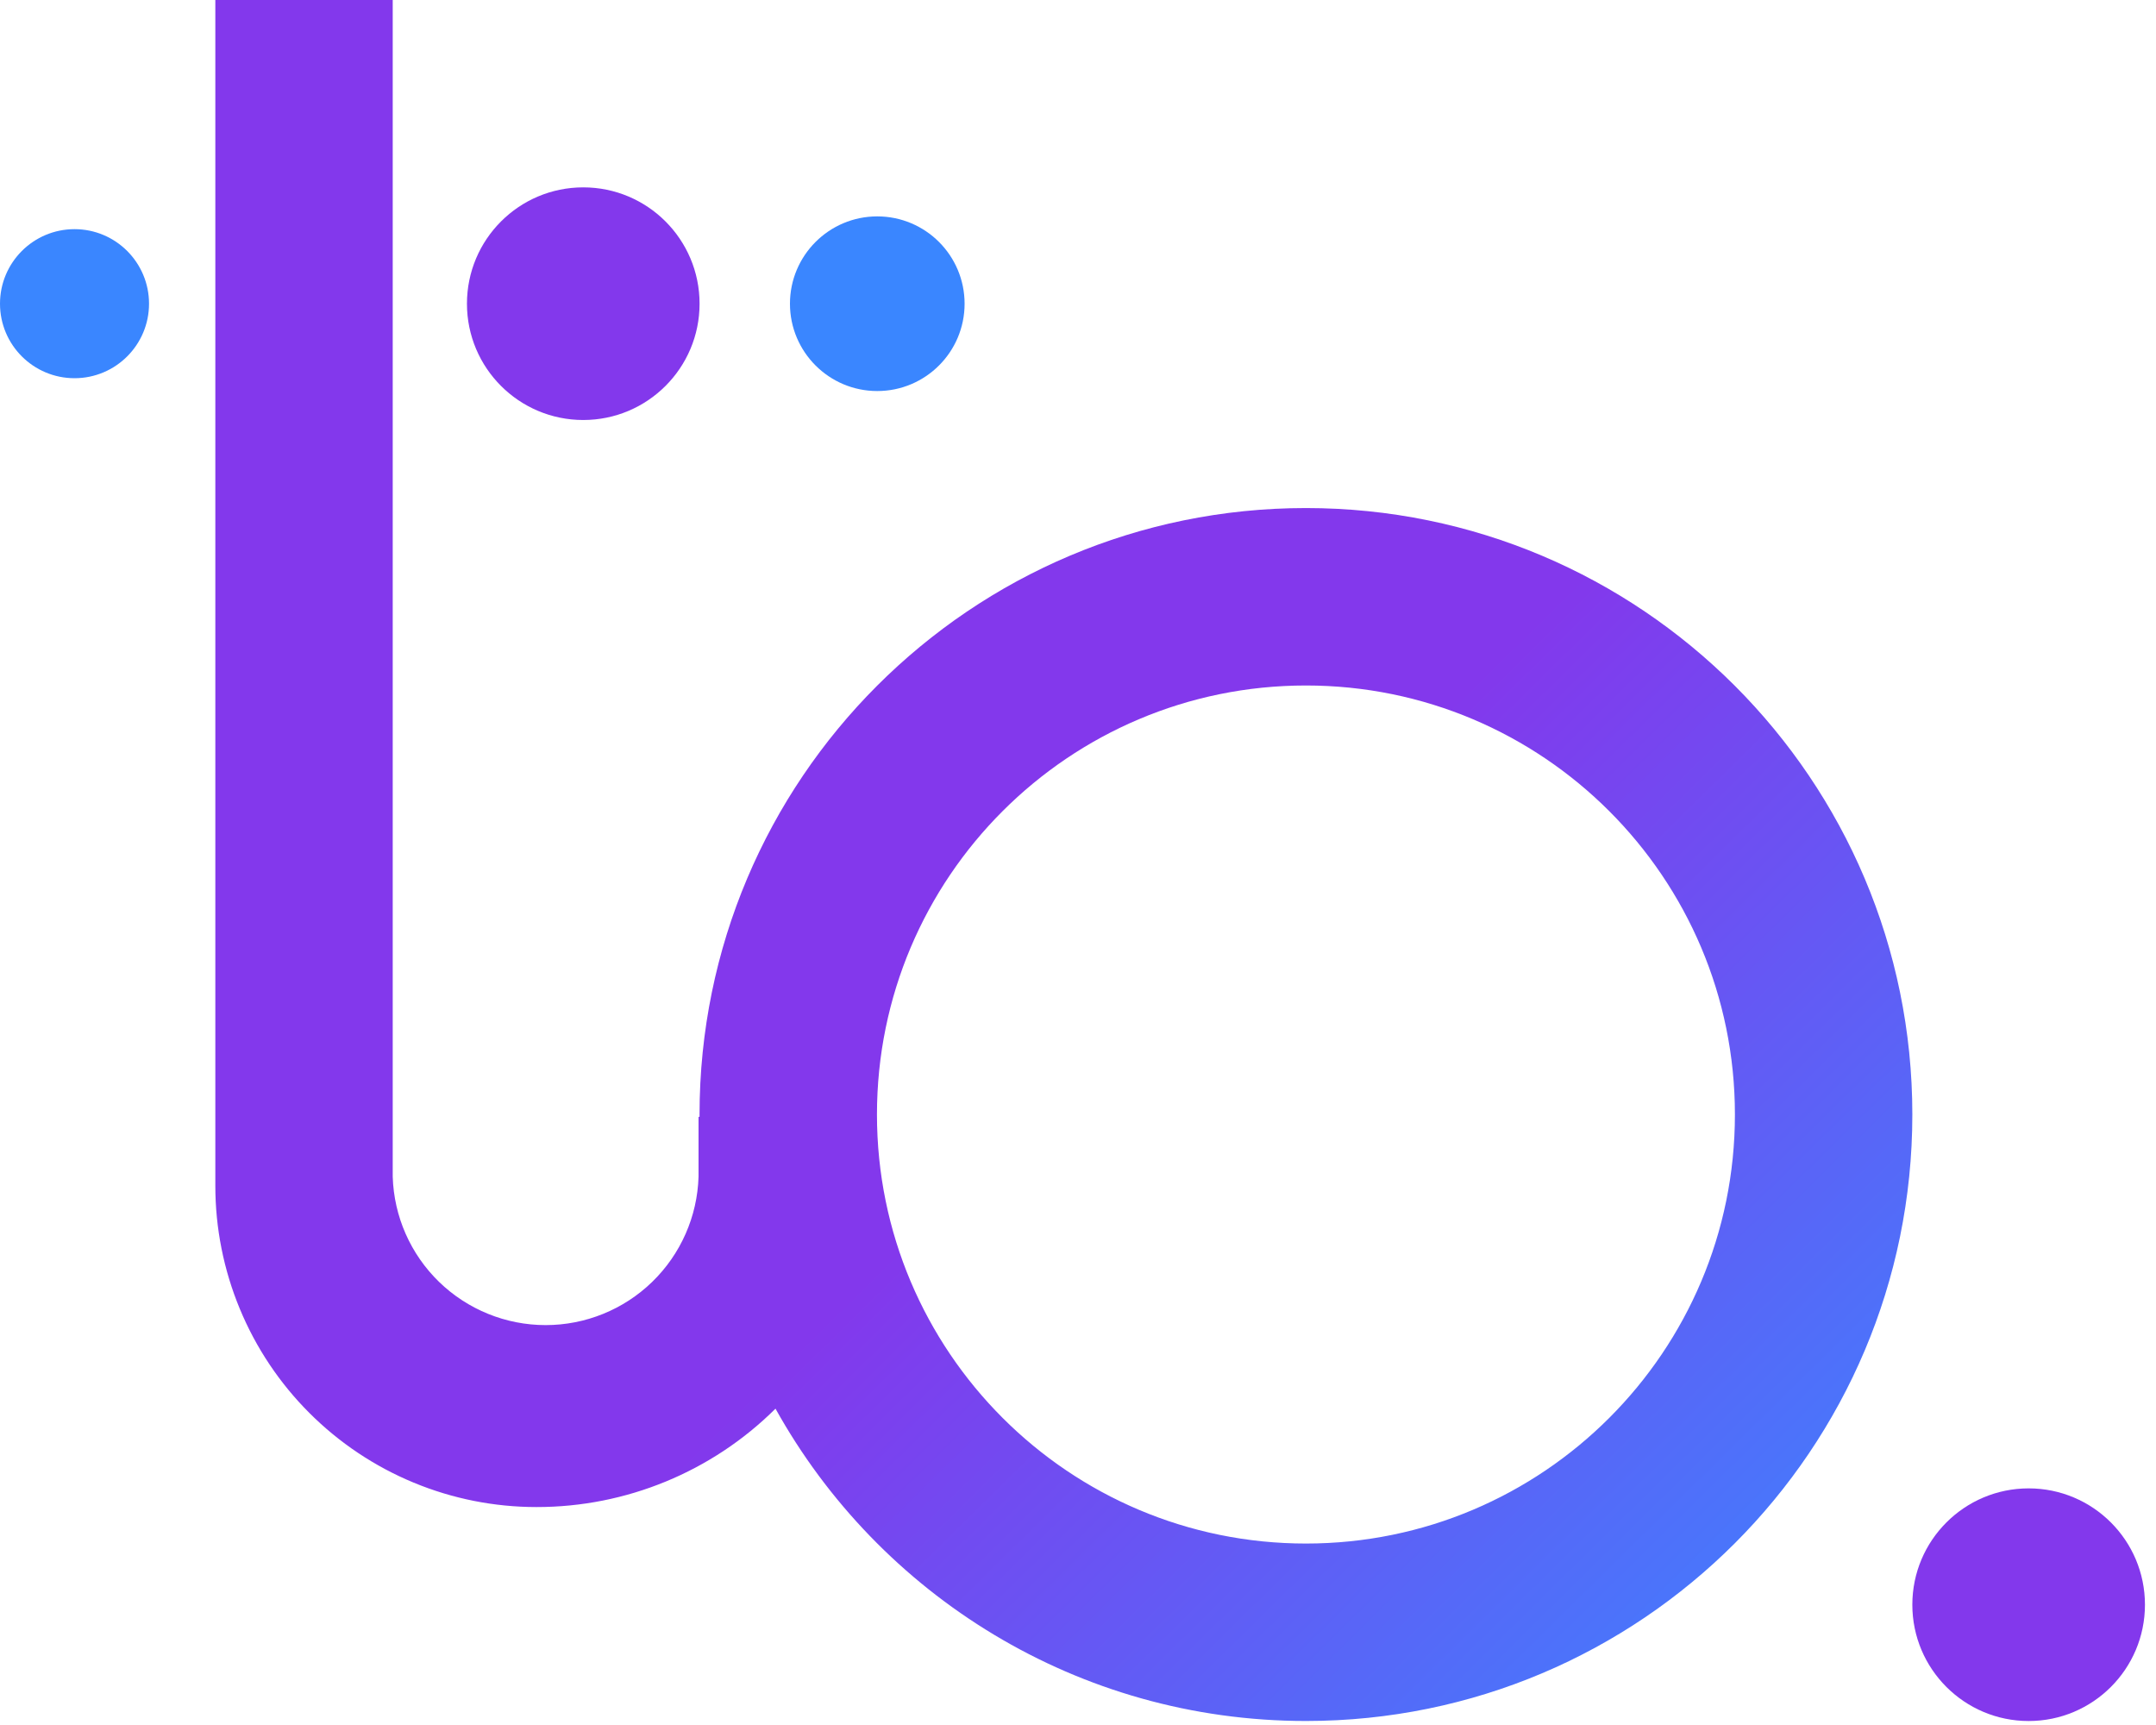 <svg width="65" height="52" viewBox="0 0 65 52" fill="none" xmlns="http://www.w3.org/2000/svg">
<g clip-path="url(#clip0_41_2840)">
<path d="M17.584 12.661C19.521 12.661 21.091 11.091 21.091 9.155C21.091 7.218 19.521 5.648 17.584 5.648C15.648 5.648 14.078 7.218 14.078 9.155C14.078 11.091 15.648 12.661 17.584 12.661Z" fill="#8338EC"/>
<path d="M26.448 11.788C27.902 11.788 29.081 10.609 29.081 9.156C29.081 7.702 27.902 6.523 26.448 6.523C24.995 6.523 23.816 7.702 23.816 9.156C23.816 10.609 24.995 11.788 26.448 11.788Z" fill="#3A86FF"/>
<path d="M2.247 11.401C3.487 11.401 4.493 10.396 4.493 9.155C4.493 7.914 3.487 6.908 2.247 6.908C1.006 6.908 0 7.914 0 9.155C0 10.396 1.006 11.401 2.247 11.401Z" fill="#3A86FF"/>
<path d="M61.161 51.88C63.097 51.88 64.667 50.31 64.667 48.374C64.667 46.437 63.097 44.867 61.161 44.867C59.224 44.867 57.654 46.437 57.654 48.374C57.654 50.31 59.224 51.88 61.161 51.88Z" fill="#8338EC"/>
<path d="M39.372 15.315C29.275 15.315 21.09 23.5 21.09 33.597C21.09 33.62 21.09 33.644 21.09 33.667H21.06V35.471C21.024 36.67 20.523 37.807 19.662 38.643C18.802 39.478 17.649 39.945 16.45 39.945C15.251 39.945 14.099 39.478 13.238 38.643C12.377 37.807 11.876 36.67 11.84 35.471V0H6.492V35.747C6.492 37.019 6.742 38.278 7.229 39.453C7.715 40.627 8.428 41.695 9.328 42.594C10.227 43.493 11.294 44.206 12.469 44.693C13.644 45.18 14.903 45.43 16.174 45.43C18.874 45.433 21.465 44.367 23.38 42.464C26.501 48.079 32.492 51.879 39.372 51.879C49.469 51.879 57.654 43.694 57.654 33.597C57.654 23.5 49.469 15.315 39.372 15.315ZM39.372 46.53C32.229 46.53 26.439 40.74 26.439 33.597C26.439 26.454 32.229 20.664 39.372 20.664C46.514 20.664 52.305 26.454 52.305 33.597C52.305 40.74 46.515 46.53 39.372 46.53Z" fill="url(#paint0_linear_41_2840)"/>
</g>
<defs>
<linearGradient id="paint0_linear_41_2840" x1="9.328" y1="9.769" x2="79.186" y2="80.715" gradientUnits="userSpaceOnUse">
<stop stop-color="#8338EC"/>
<stop stop-color="#8338EC"/>
<stop offset="0.324" stop-color="#8338EC"/>
<stop offset="0.634" stop-color="#3A86FF"/>
</linearGradient>
<clipPath id="clip0_41_2840">
<rect width="64.667" height="51.879" fill="white"/>
</clipPath>
</defs>
</svg>
